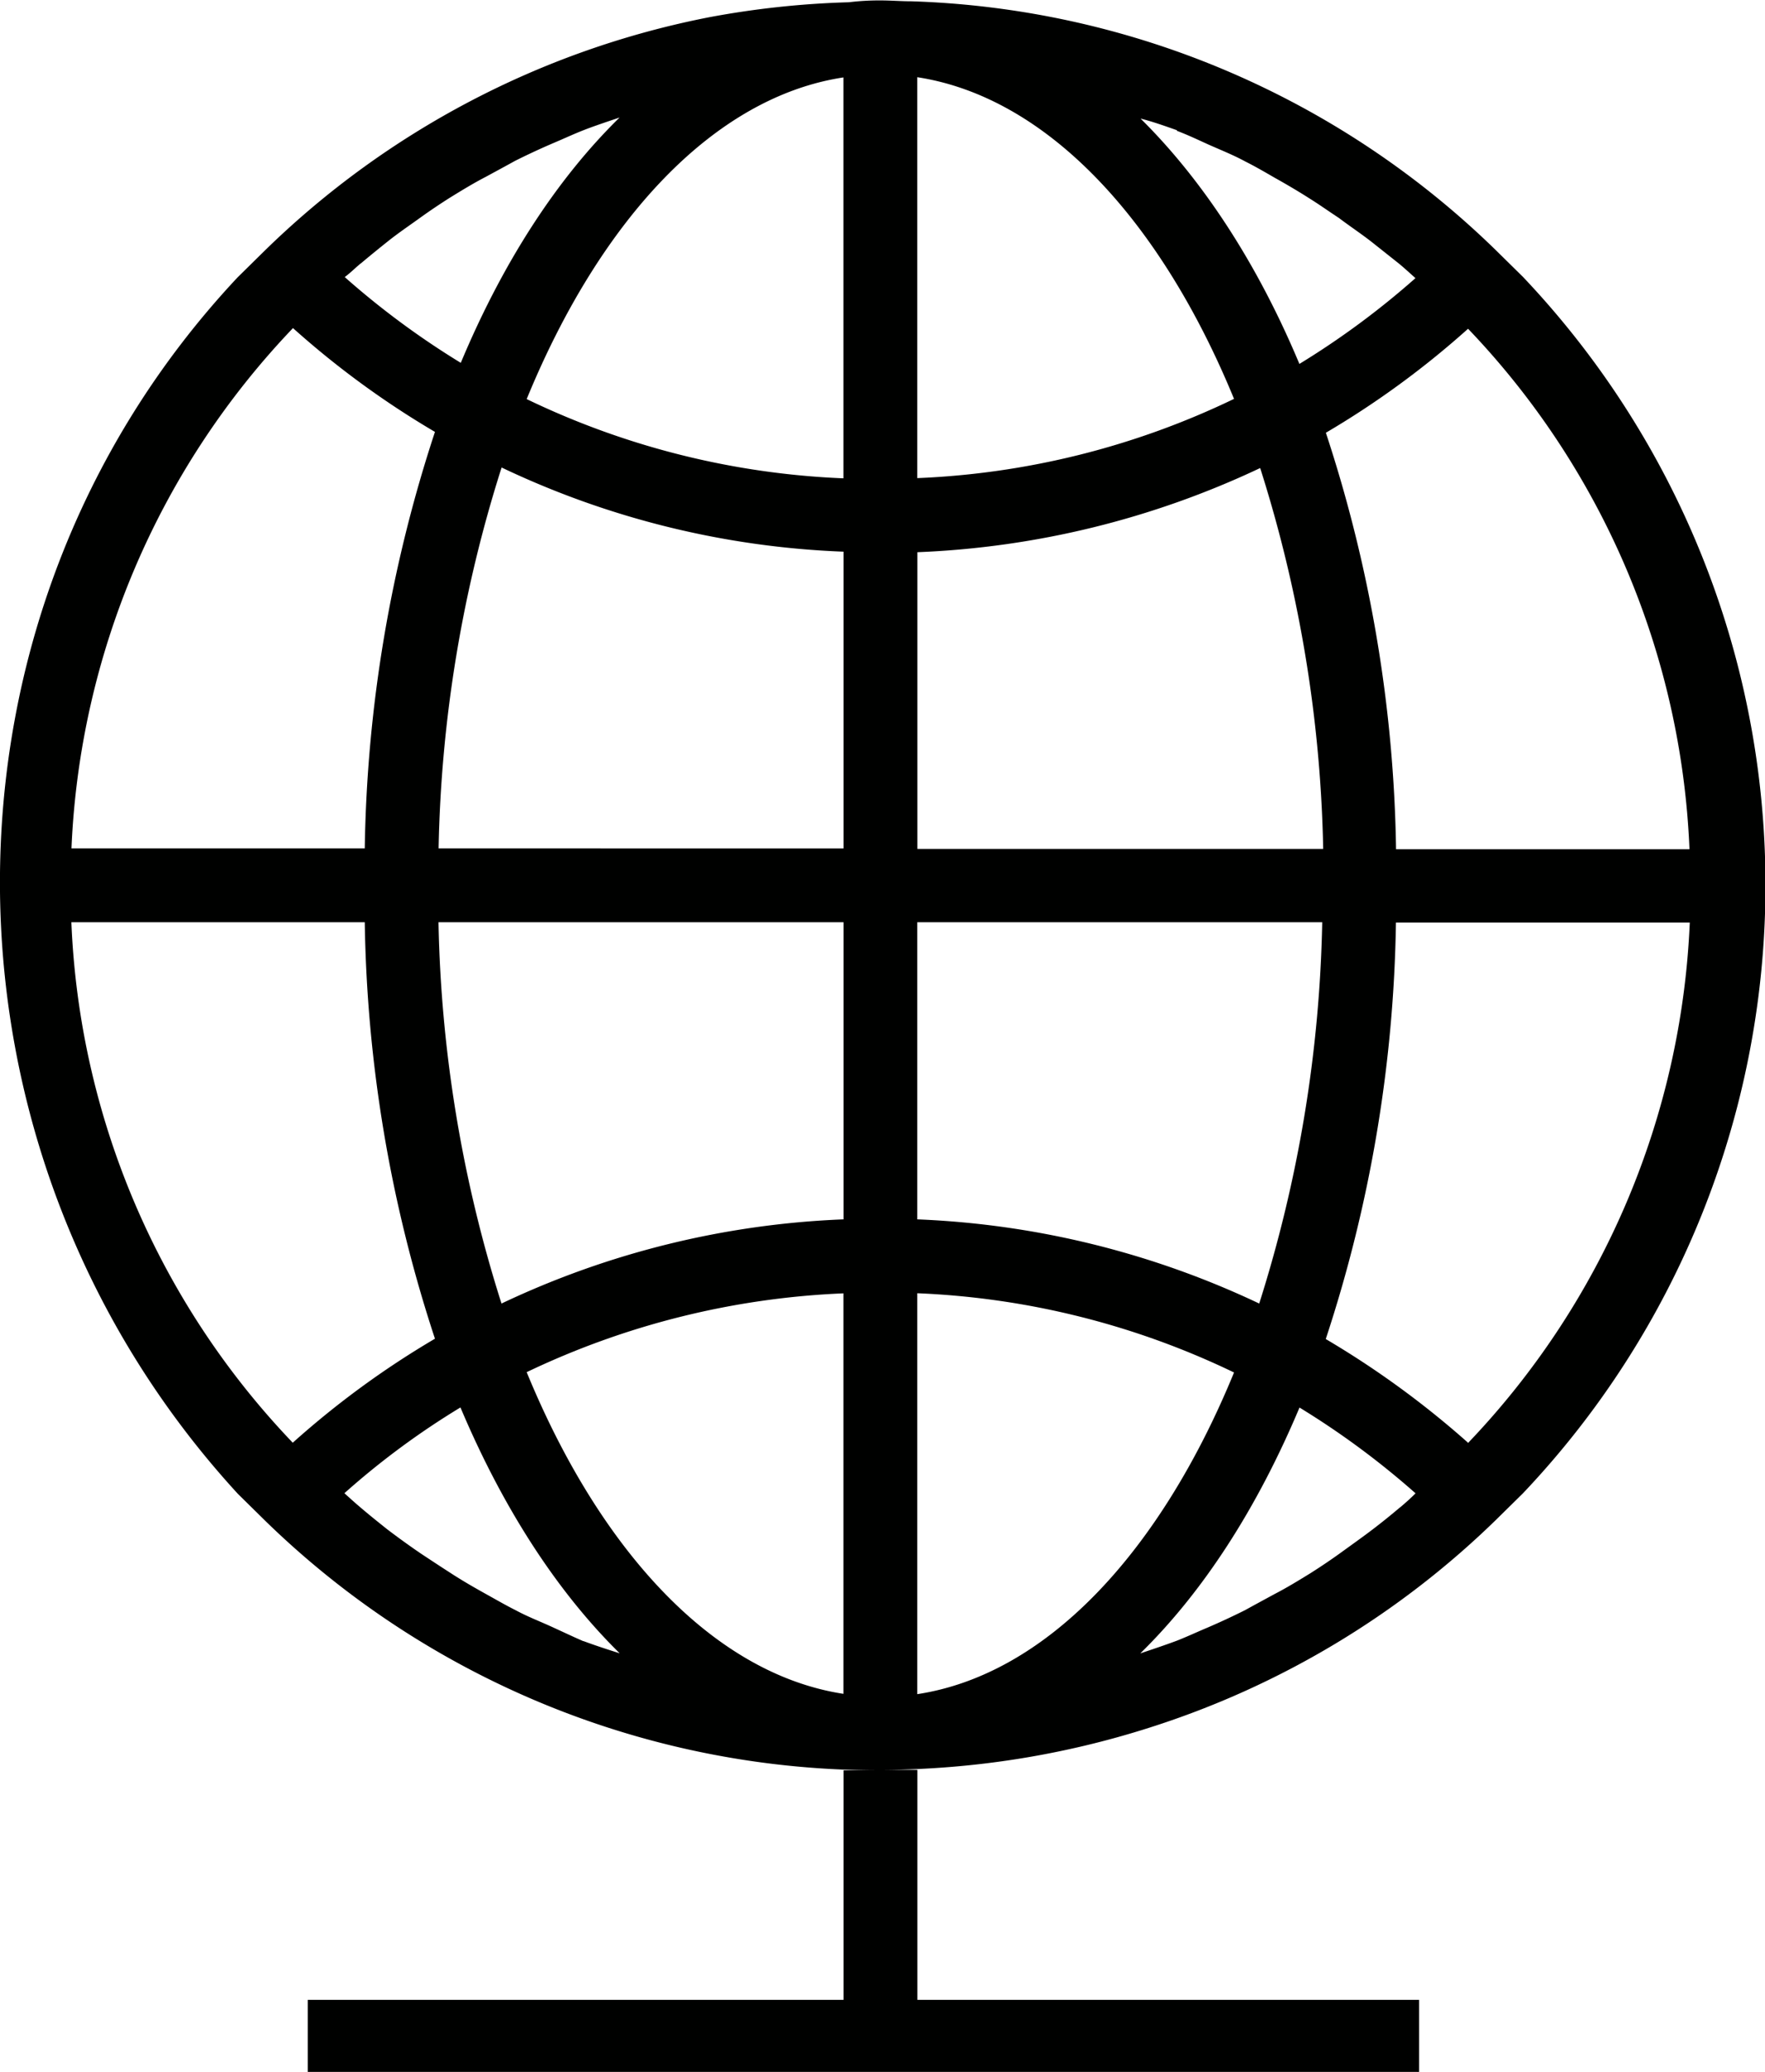 <svg id="Layer_1" data-name="Layer 1" xmlns="http://www.w3.org/2000/svg" viewBox="0 0 164.71 193.23"><defs><style>.cls-1{fill:#000100;}.cls-2{fill:none;stroke:#000100;stroke-miterlimit:10;stroke-width:6.72px;}</style></defs><title>web-server</title><line class="cls-1" x1="78.72" y1="192.64" x2="85.6" y2="192.64"/><line class="cls-1" x1="92.49" y1="192.64" x2="99.38" y2="192.64"/><line class="cls-1" x1="64.95" y1="192.64" x2="71.83" y2="192.64"/><path class="cls-1" d="M368.38,2334.57l0,0,2.52,2.48a82,82,0,0,0,57.14,23.3H424.9v22.23h6.89v-22.27h-3.11a83.13,83.13,0,0,0,24.81-3.95A81.79,81.79,0,0,0,485.78,2337l2.52-2.48,0,0a82.4,82.4,0,0,0,0-113.45l0,0-2.52-2.48a81.81,81.81,0,0,0-54.58-23.22c-0.92,0-1.89-.08-2.86-0.08a23,23,0,0,0-2.94.17,83.4,83.4,0,0,0-13,1.39,81.75,81.75,0,0,0-41.53,21.79l-2.52,2.48,0,0C338.61,2252.83,338.95,2302.54,368.38,2334.57Zm108.45,1.26c-0.84.71-1.68,1.39-2.56,2.06s-2.06,1.51-3.11,2.27c-0.88.63-1.76,1.22-2.69,1.81-1.09.67-2.18,1.34-3.32,1.93-0.92.5-1.85,1-2.77,1.51q-1.76.88-3.53,1.64c-1,.42-1.89.84-2.86,1.22-1.13.42-2.27,0.8-3.4,1.18,5.88-5.75,10.92-13.56,14.86-22.93a76.52,76.52,0,0,1,10.83,8C477.8,2335,477.34,2335.41,476.84,2335.83Zm6.38-6a84.85,84.85,0,0,0-13.31-9.7,130,130,0,0,0,6.55-38.84h27.42A74.79,74.79,0,0,1,483.22,2329.78Zm20.62-55.38H476.46a130,130,0,0,0-6.55-38.84,82.61,82.61,0,0,0,13.27-9.7A74.62,74.62,0,0,1,503.84,2274.4Zm-47.82-67c1,0.38,1.89.8,2.81,1.22,1.22,0.55,2.39,1,3.57,1.64,0.92,0.46,1.85,1,2.73,1.51,1.13,0.63,2.27,1.3,3.36,2,0.88,0.55,1.76,1.18,2.65,1.76,1,0.76,2.14,1.51,3.15,2.31l2.52,2c0.5,0.42,1,.88,1.47,1.3a76.52,76.52,0,0,1-10.83,8c-3.9-9.32-9-17.13-14.82-22.88C453.75,2206.59,454.88,2207,456,2207.39Zm-24.23-5c12.05,1.85,22.67,13.23,29.56,30a75.08,75.08,0,0,1-29.56,7.39v-37.41Zm0,44.3a82.49,82.49,0,0,0,32-7.85,125,125,0,0,1,5.88,35.52H431.79v-27.67Zm0,34.51h37.79a125.28,125.28,0,0,1-5.88,35.56,82.11,82.11,0,0,0-31.91-7.85v-27.71Zm0,34.6a75.08,75.08,0,0,1,29.56,7.39c-6.89,16.79-17.51,28.17-29.56,30v-37.41h0Zm-78.94-34.6h27.38a130,130,0,0,0,6.55,38.84,82.61,82.61,0,0,0-13.27,9.7,74.58,74.58,0,0,1-20.66-48.54h0Zm47.78,67.05c-0.88-.38-1.85-0.84-2.77-1.26-1.18-.55-2.39-1-3.57-1.64-0.92-.46-1.85-1-2.77-1.51-1.13-.63-2.23-1.26-3.36-2-0.92-.59-1.81-1.18-2.69-1.76q-1.57-1.07-3.15-2.27c-0.84-.67-1.68-1.34-2.52-2.06-0.5-.42-1-0.88-1.47-1.3a73.39,73.39,0,0,1,10.83-8c3.95,9.36,9,17.17,14.86,22.93C402.9,2349.09,401.76,2348.72,400.63,2348.3Zm24.27,4.91c-12.05-1.85-22.67-13.23-29.56-30a75.76,75.76,0,0,1,29.56-7.35v37.37h0Zm0-44.25a81.92,81.92,0,0,0-31.91,7.85,125,125,0,0,1-5.88-35.56H424.9V2309h0Zm0-34.6H387.11a124.73,124.73,0,0,1,5.88-35.52,81.37,81.37,0,0,0,31.91,7.85v27.67Zm0-71.92v37.41a75.08,75.08,0,0,1-29.56-7.39c6.89-16.79,17.51-28.17,29.56-30h0Zm-45.05,17.38c0.84-.71,1.68-1.39,2.52-2.06,1-.8,2.06-1.51,3.11-2.27,0.88-.63,1.76-1.22,2.69-1.81,1.09-.67,2.18-1.34,3.32-1.93,0.92-.5,1.85-1,2.77-1.51q1.76-.88,3.53-1.64c1-.42,1.89-0.84,2.86-1.22s2.23-.8,3.36-1.18c-5.88,5.75-10.92,13.56-14.82,22.88a76.52,76.52,0,0,1-10.83-8C378.88,2220.7,379.34,2220.23,379.85,2219.81Zm-6.34,6a82.61,82.61,0,0,0,13.27,9.7,130,130,0,0,0-6.55,38.84H352.85A74.79,74.79,0,0,1,373.51,2225.86Z" transform="translate(-346.18 -2195.25)"/><line class="cls-2" x1="28.72" y1="189.87" x2="132.43" y2="189.87"/><path class="cls-2" d="M428.34,2349.77" transform="translate(-346.18 -2195.25)"/></svg>